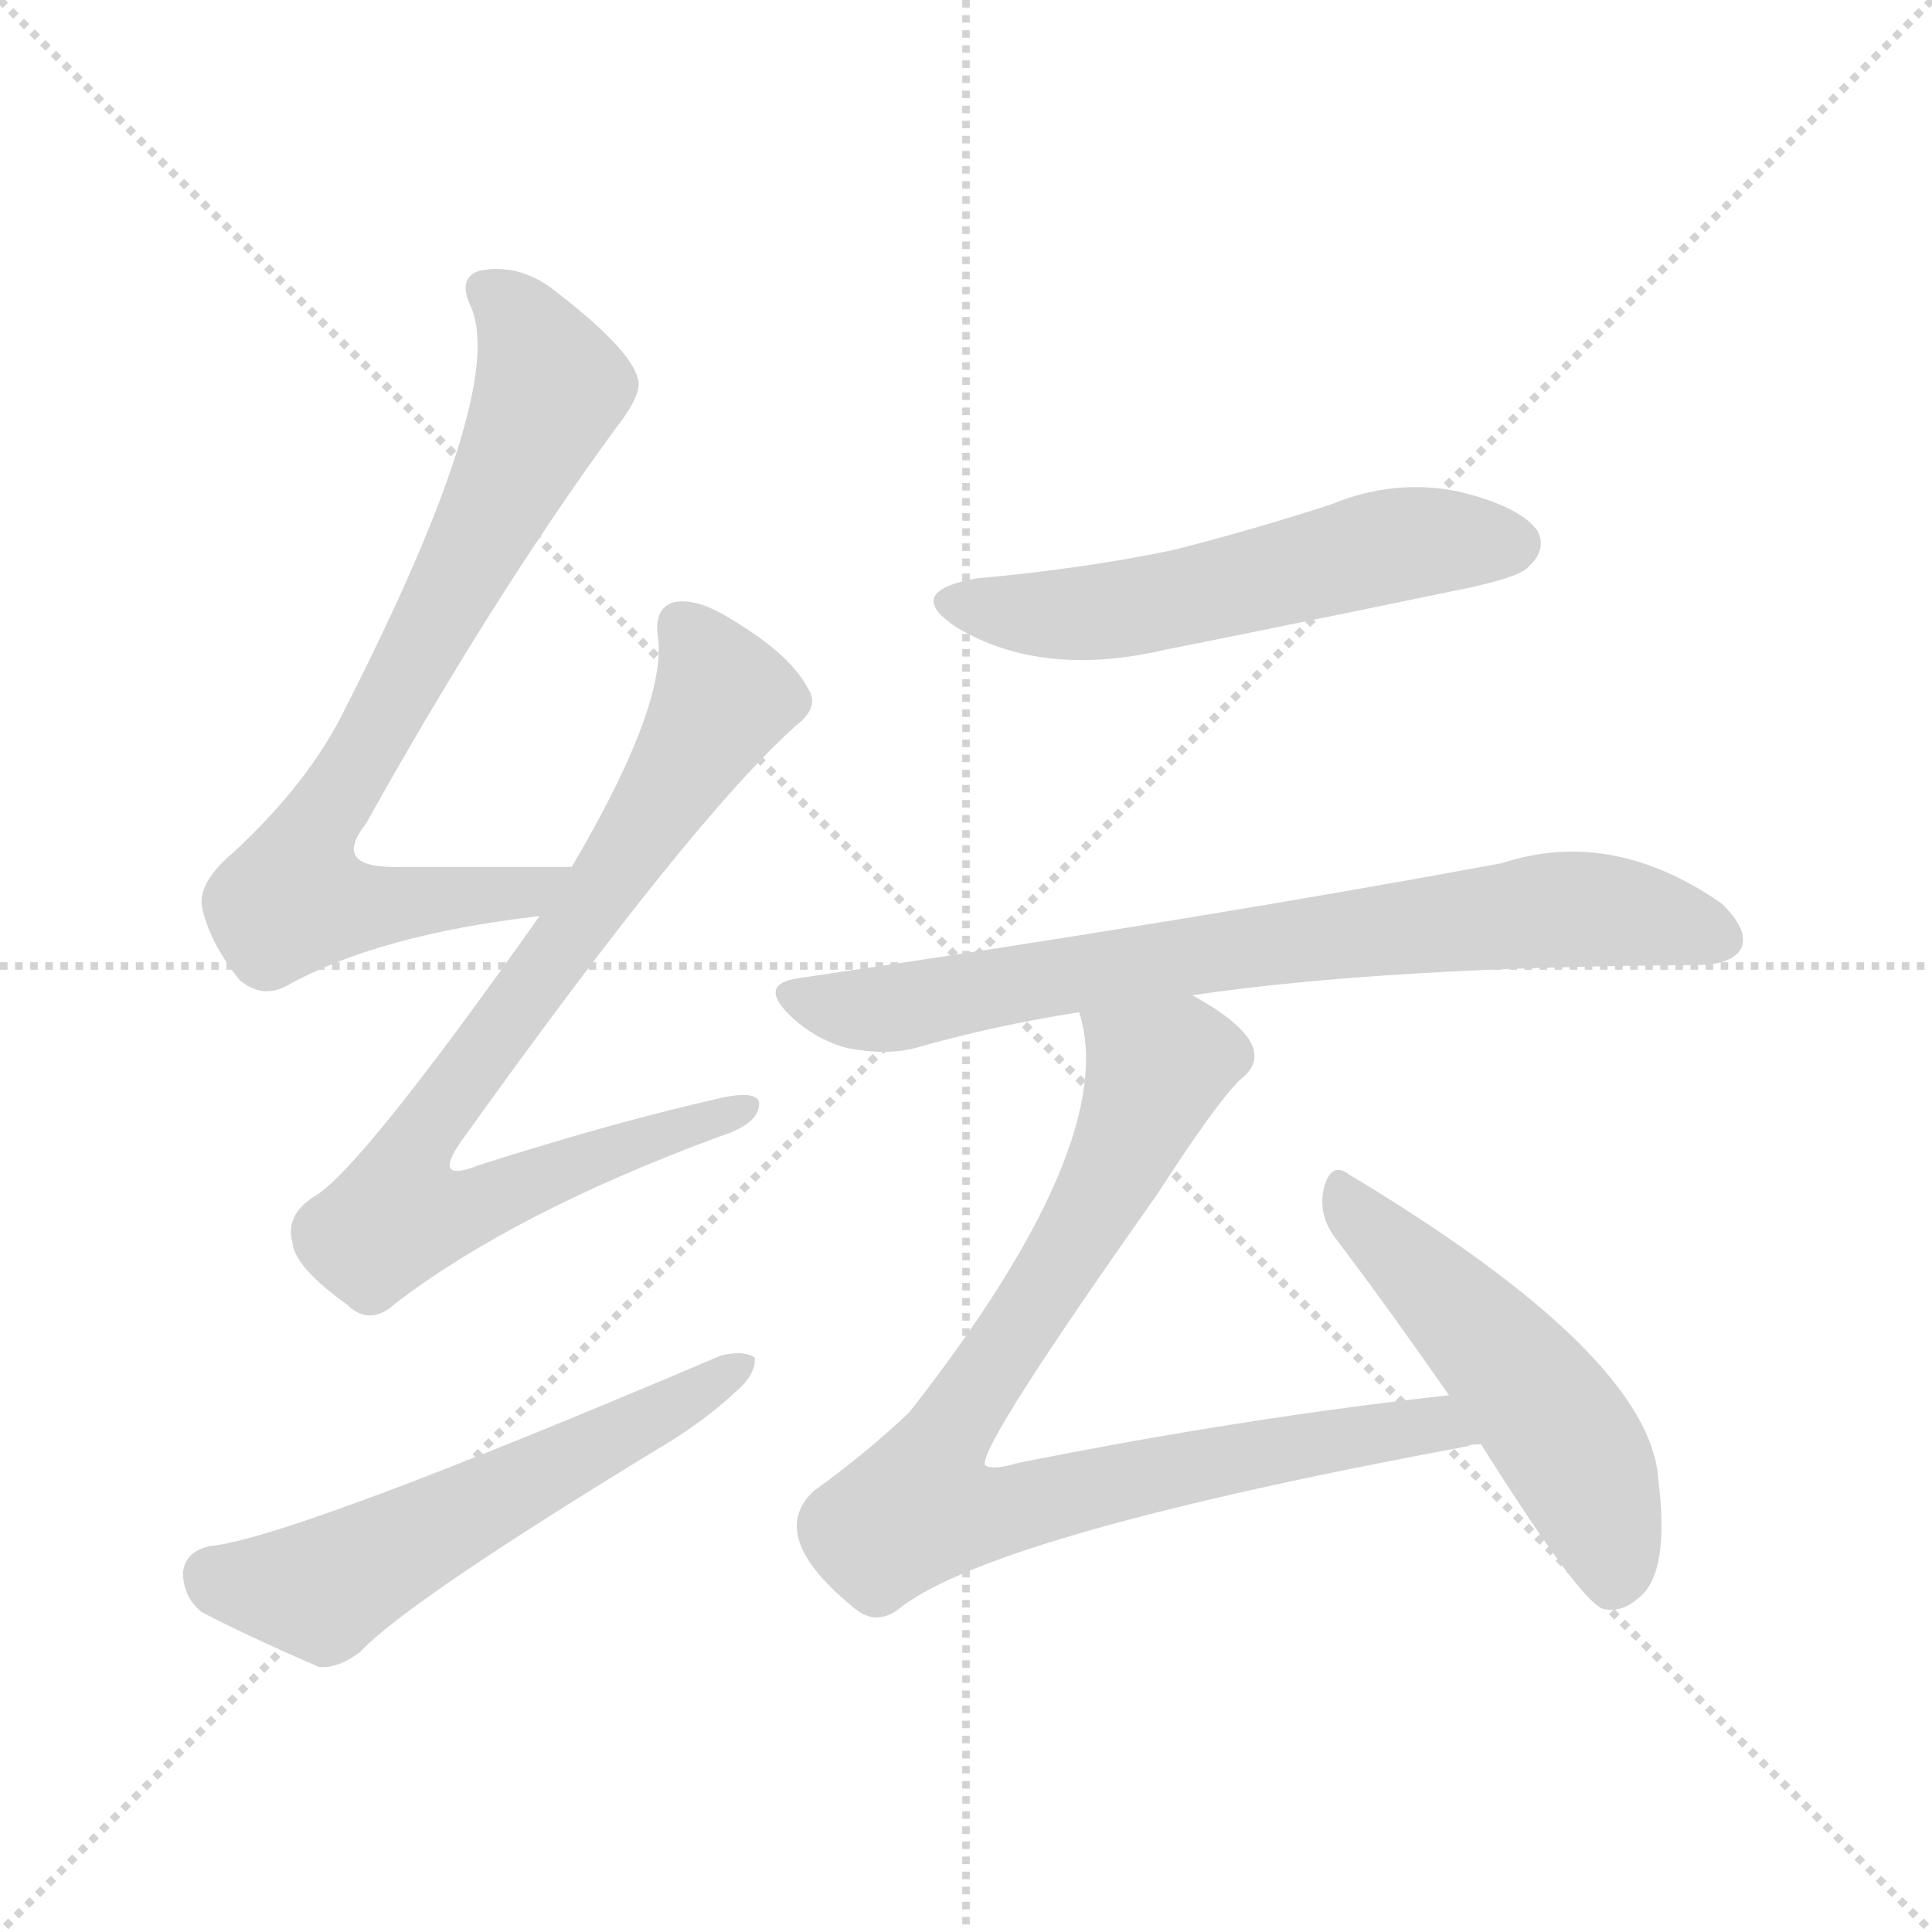 <svg version="1.1" viewBox="0 0 1024 1024" xmlns="http://www.w3.org/2000/svg">
  <g stroke="lightgray" stroke-dasharray="1,1" stroke-width="1" transform="scale(4, 4)">
    <line x1="0" y1="0" x2="256" y2="256"></line>
    <line x1="256" y1="0" x2="0" y2="256"></line>
    <line x1="128" y1="0" x2="128" y2="256"></line>
    <line x1="0" y1="128" x2="256" y2="128"></line>
  </g>
<g transform="scale(1, -1) translate(0, -900)">
   <style type="text/css">
    @keyframes keyframes0 {
      from {
       stroke: blue;
       stroke-dashoffset: 765;
       stroke-width: 128;
       }
       71% {
       animation-timing-function: step-end;
       stroke: blue;
       stroke-dashoffset: 0;
       stroke-width: 128;
       }
       to {
       stroke: black;
       stroke-width: 1024;
       }
       }
       #make-me-a-hanzi-animation-0 {
         animation: keyframes0 0.873s both;
         animation-delay: 0s;
         animation-timing-function: linear;
       }
    @keyframes keyframes1 {
      from {
       stroke: blue;
       stroke-dashoffset: 797;
       stroke-width: 128;
       }
       72% {
       animation-timing-function: step-end;
       stroke: blue;
       stroke-dashoffset: 0;
       stroke-width: 128;
       }
       to {
       stroke: black;
       stroke-width: 1024;
       }
       }
       #make-me-a-hanzi-animation-1 {
         animation: keyframes1 0.899s both;
         animation-delay: 0.873s;
         animation-timing-function: linear;
       }
    @keyframes keyframes2 {
      from {
       stroke: blue;
       stroke-dashoffset: 568;
       stroke-width: 128;
       }
       65% {
       animation-timing-function: step-end;
       stroke: blue;
       stroke-dashoffset: 0;
       stroke-width: 128;
       }
       to {
       stroke: black;
       stroke-width: 1024;
       }
       }
       #make-me-a-hanzi-animation-2 {
         animation: keyframes2 0.712s both;
         animation-delay: 1.771s;
         animation-timing-function: linear;
       }
    @keyframes keyframes3 {
      from {
       stroke: blue;
       stroke-dashoffset: 553;
       stroke-width: 128;
       }
       64% {
       animation-timing-function: step-end;
       stroke: blue;
       stroke-dashoffset: 0;
       stroke-width: 128;
       }
       to {
       stroke: black;
       stroke-width: 1024;
       }
       }
       #make-me-a-hanzi-animation-3 {
         animation: keyframes3 0.7s both;
         animation-delay: 2.483s;
         animation-timing-function: linear;
       }
    @keyframes keyframes4 {
      from {
       stroke: blue;
       stroke-dashoffset: 753;
       stroke-width: 128;
       }
       71% {
       animation-timing-function: step-end;
       stroke: blue;
       stroke-dashoffset: 0;
       stroke-width: 128;
       }
       to {
       stroke: black;
       stroke-width: 1024;
       }
       }
       #make-me-a-hanzi-animation-4 {
         animation: keyframes4 0.863s both;
         animation-delay: 3.183s;
         animation-timing-function: linear;
       }
    @keyframes keyframes5 {
      from {
       stroke: blue;
       stroke-dashoffset: 863;
       stroke-width: 128;
       }
       74% {
       animation-timing-function: step-end;
       stroke: blue;
       stroke-dashoffset: 0;
       stroke-width: 128;
       }
       to {
       stroke: black;
       stroke-width: 1024;
       }
       }
       #make-me-a-hanzi-animation-5 {
         animation: keyframes5 0.952s both;
         animation-delay: 4.046s;
         animation-timing-function: linear;
       }
    @keyframes keyframes6 {
      from {
       stroke: blue;
       stroke-dashoffset: 511;
       stroke-width: 128;
       }
       62% {
       animation-timing-function: step-end;
       stroke: blue;
       stroke-dashoffset: 0;
       stroke-width: 128;
       }
       to {
       stroke: black;
       stroke-width: 1024;
       }
       }
       #make-me-a-hanzi-animation-6 {
         animation: keyframes6 0.666s both;
         animation-delay: 4.999s;
         animation-timing-function: linear;
       }
</style>
<path d="M 303.0 440.5 Q 254.0 440.5 212.0 440.5 Q 175.0 439.5 194.0 463.5 Q 261.0 583.5 326.0 672.5 Q 341.0 691.5 338.0 699.5 Q 334.0 715.5 292.0 747.5 Q 274.0 760.5 254.0 756.5 Q 242.0 752.5 250.0 736.5 Q 268.0 691.5 183.0 524.5 Q 164.0 485.5 124.0 448.5 Q 105.0 432.5 107.0 419.5 Q 111.0 400.5 127.0 380.5 Q 139.0 370.5 152.0 377.5 Q 200.0 404.5 286.0 414.5 C 316.0 418.5 333.0 440.5 303.0 440.5 Z" fill="lightgray"></path> 
<path d="M 286.0 414.5 Q 190.0 278.5 166.0 265.5 Q 151.0 255.5 155.0 241.5 Q 156.0 228.5 184.0 208.5 Q 196.0 196.5 210.0 209.5 Q 273.0 257.5 381.0 297.5 Q 400.0 303.5 402.0 312.5 Q 405.0 322.5 384.0 318.5 Q 326.0 305.5 254.0 282.5 Q 229.0 272.5 244.0 294.5 Q 367.0 466.5 422.0 515.5 Q 435.0 525.5 428.0 535.5 Q 418.0 554.5 383.0 574.5 Q 367.0 583.5 356.0 580.5 Q 346.0 576.5 349.0 560.5 Q 352.0 523.5 303.0 440.5 L 286.0 414.5 Z" fill="lightgray"></path> 
<path d="M 111.0 80.5 Q 98.0 77.5 97.0 66.5 Q 97.0 53.5 107.0 45.5 Q 132.0 32.5 169.0 16.5 Q 179.0 15.5 191.0 24.5 Q 216.0 51.5 356.0 136.5 Q 375.0 148.5 389.0 161.5 Q 401.0 171.5 400.0 180.5 Q 394.0 184.5 382.0 181.5 Q 154.0 84.5 111.0 80.5 Z" fill="lightgray"></path> 
<path d="M 518.0 593.5 Q 478.0 586.5 507.0 567.5 Q 552.0 540.5 617.0 555.5 Q 692.0 570.5 769.0 586.5 Q 805.0 593.5 810.0 599.5 Q 820.0 608.5 815.0 618.5 Q 806.0 631.5 773.0 639.5 Q 739.0 646.5 705.0 632.5 Q 665.0 619.5 622.0 608.5 Q 574.0 598.5 518.0 593.5 Z" fill="lightgray"></path> 
<path d="M 632.0 372.5 Q 734.0 387.5 899.0 388.5 Q 918.0 388.5 923.0 397.5 Q 927.0 407.5 912.0 421.5 Q 854.0 461.5 796.0 442.5 Q 634.0 412.5 423.0 381.5 Q 402.0 378.5 418.0 362.5 Q 431.0 349.5 449.0 344.5 Q 470.0 340.5 485.0 344.5 Q 527.0 356.5 572.0 363.5 L 632.0 372.5 Z" fill="lightgray"></path> 
<path d="M 768.0 160.5 Q 659.0 148.5 539.0 124.5 Q 526.0 120.5 522.0 123.5 Q 519.0 133.5 613.0 266.5 Q 644.0 314.5 657.0 327.5 Q 681.0 345.5 632.0 372.5 C 607.0 388.5 567.0 393.5 572.0 363.5 Q 594.0 294.5 482.0 151.5 Q 460.0 130.5 431.0 109.5 Q 406.0 85.5 453.0 47.5 Q 465.0 37.5 478.0 48.5 Q 530.0 87.5 778.0 133.5 Q 779.0 134.5 785.0 134.5 C 815.0 139.5 798.0 163.5 768.0 160.5 Z" fill="lightgray"></path> 
<path d="M 785.0 134.5 Q 836.0 53.5 849.0 47.5 Q 859.0 44.5 869.0 53.5 Q 885.0 66.5 879.0 115.5 Q 875.0 181.5 715.0 277.5 Q 706.0 284.5 702.0 271.5 Q 698.0 256.5 708.0 243.5 Q 736.0 206.5 768.0 160.5 L 785.0 134.5 Z" fill="lightgray"></path> 
      <clipPath id="make-me-a-hanzi-clip-0">
      <path d="M 303.0 440.5 Q 254.0 440.5 212.0 440.5 Q 175.0 439.5 194.0 463.5 Q 261.0 583.5 326.0 672.5 Q 341.0 691.5 338.0 699.5 Q 334.0 715.5 292.0 747.5 Q 274.0 760.5 254.0 756.5 Q 242.0 752.5 250.0 736.5 Q 268.0 691.5 183.0 524.5 Q 164.0 485.5 124.0 448.5 Q 105.0 432.5 107.0 419.5 Q 111.0 400.5 127.0 380.5 Q 139.0 370.5 152.0 377.5 Q 200.0 404.5 286.0 414.5 C 316.0 418.5 333.0 440.5 303.0 440.5 Z" fill="lightgray"></path>
      </clipPath>
      <path clip-path="url(#make-me-a-hanzi-clip-0)" d="M 258.0 745.5 L 277.0 728.5 L 292.0 694.5 L 237.0 581.5 L 160.0 445.5 L 156.0 423.5 L 187.0 419.5 L 275.0 425.5 L 295.0 436.5 " fill="none" id="make-me-a-hanzi-animation-0" stroke-dasharray="637 1274" stroke-linecap="round"></path>

      <clipPath id="make-me-a-hanzi-clip-1">
      <path d="M 286.0 414.5 Q 190.0 278.5 166.0 265.5 Q 151.0 255.5 155.0 241.5 Q 156.0 228.5 184.0 208.5 Q 196.0 196.5 210.0 209.5 Q 273.0 257.5 381.0 297.5 Q 400.0 303.5 402.0 312.5 Q 405.0 322.5 384.0 318.5 Q 326.0 305.5 254.0 282.5 Q 229.0 272.5 244.0 294.5 Q 367.0 466.5 422.0 515.5 Q 435.0 525.5 428.0 535.5 Q 418.0 554.5 383.0 574.5 Q 367.0 583.5 356.0 580.5 Q 346.0 576.5 349.0 560.5 Q 352.0 523.5 303.0 440.5 L 286.0 414.5 Z" fill="lightgray"></path>
      </clipPath>
      <path clip-path="url(#make-me-a-hanzi-clip-1)" d="M 362.0 567.5 L 378.0 543.5 L 380.0 523.5 L 320.0 428.5 L 291.0 394.5 L 288.0 382.5 L 227.0 304.5 L 220.0 263.5 L 263.0 264.5 L 393.0 312.5 " fill="none" id="make-me-a-hanzi-animation-1" stroke-dasharray="669 1338" stroke-linecap="round"></path>

      <clipPath id="make-me-a-hanzi-clip-2">
      <path d="M 111.0 80.5 Q 98.0 77.5 97.0 66.5 Q 97.0 53.5 107.0 45.5 Q 132.0 32.5 169.0 16.5 Q 179.0 15.5 191.0 24.5 Q 216.0 51.5 356.0 136.5 Q 375.0 148.5 389.0 161.5 Q 401.0 171.5 400.0 180.5 Q 394.0 184.5 382.0 181.5 Q 154.0 84.5 111.0 80.5 Z" fill="lightgray"></path>
      </clipPath>
      <path clip-path="url(#make-me-a-hanzi-clip-2)" d="M 113.0 65.5 L 170.0 57.5 L 395.0 176.5 " fill="none" id="make-me-a-hanzi-animation-2" stroke-dasharray="440 880" stroke-linecap="round"></path>

      <clipPath id="make-me-a-hanzi-clip-3">
      <path d="M 518.0 593.5 Q 478.0 586.5 507.0 567.5 Q 552.0 540.5 617.0 555.5 Q 692.0 570.5 769.0 586.5 Q 805.0 593.5 810.0 599.5 Q 820.0 608.5 815.0 618.5 Q 806.0 631.5 773.0 639.5 Q 739.0 646.5 705.0 632.5 Q 665.0 619.5 622.0 608.5 Q 574.0 598.5 518.0 593.5 Z" fill="lightgray"></path>
      </clipPath>
      <path clip-path="url(#make-me-a-hanzi-clip-3)" d="M 510.0 581.5 L 534.0 575.5 L 588.0 575.5 L 732.0 609.5 L 802.0 611.5 " fill="none" id="make-me-a-hanzi-animation-3" stroke-dasharray="425 850" stroke-linecap="round"></path>

      <clipPath id="make-me-a-hanzi-clip-4">
      <path d="M 632.0 372.5 Q 734.0 387.5 899.0 388.5 Q 918.0 388.5 923.0 397.5 Q 927.0 407.5 912.0 421.5 Q 854.0 461.5 796.0 442.5 Q 634.0 412.5 423.0 381.5 Q 402.0 378.5 418.0 362.5 Q 431.0 349.5 449.0 344.5 Q 470.0 340.5 485.0 344.5 Q 527.0 356.5 572.0 363.5 L 632.0 372.5 Z" fill="lightgray"></path>
      </clipPath>
      <path clip-path="url(#make-me-a-hanzi-clip-4)" d="M 421.0 371.5 L 476.0 365.5 L 601.0 389.5 L 822.0 417.5 L 880.0 413.5 L 912.0 402.5 " fill="none" id="make-me-a-hanzi-animation-4" stroke-dasharray="625 1250" stroke-linecap="round"></path>

      <clipPath id="make-me-a-hanzi-clip-5">
      <path d="M 768.0 160.5 Q 659.0 148.5 539.0 124.5 Q 526.0 120.5 522.0 123.5 Q 519.0 133.5 613.0 266.5 Q 644.0 314.5 657.0 327.5 Q 681.0 345.5 632.0 372.5 C 607.0 388.5 567.0 393.5 572.0 363.5 Q 594.0 294.5 482.0 151.5 Q 460.0 130.5 431.0 109.5 Q 406.0 85.5 453.0 47.5 Q 465.0 37.5 478.0 48.5 Q 530.0 87.5 778.0 133.5 Q 779.0 134.5 785.0 134.5 C 815.0 139.5 798.0 163.5 768.0 160.5 Z" fill="lightgray"></path>
      </clipPath>
      <path clip-path="url(#make-me-a-hanzi-clip-5)" d="M 580.0 360.5 L 613.0 332.5 L 584.0 266.5 L 505.0 145.5 L 487.0 100.5 L 524.0 97.5 L 733.0 141.5 L 781.0 140.5 " fill="none" id="make-me-a-hanzi-animation-5" stroke-dasharray="735 1470" stroke-linecap="round"></path>

      <clipPath id="make-me-a-hanzi-clip-6">
      <path d="M 785.0 134.5 Q 836.0 53.5 849.0 47.5 Q 859.0 44.5 869.0 53.5 Q 885.0 66.5 879.0 115.5 Q 875.0 181.5 715.0 277.5 Q 706.0 284.5 702.0 271.5 Q 698.0 256.5 708.0 243.5 Q 736.0 206.5 768.0 160.5 L 785.0 134.5 Z" fill="lightgray"></path>
      </clipPath>
      <path clip-path="url(#make-me-a-hanzi-clip-6)" d="M 713.0 263.5 L 802.0 173.5 L 830.0 136.5 L 852.0 86.5 L 854.0 59.5 " fill="none" id="make-me-a-hanzi-animation-6" stroke-dasharray="383 766" stroke-linecap="round"></path>

</g>
</svg>
